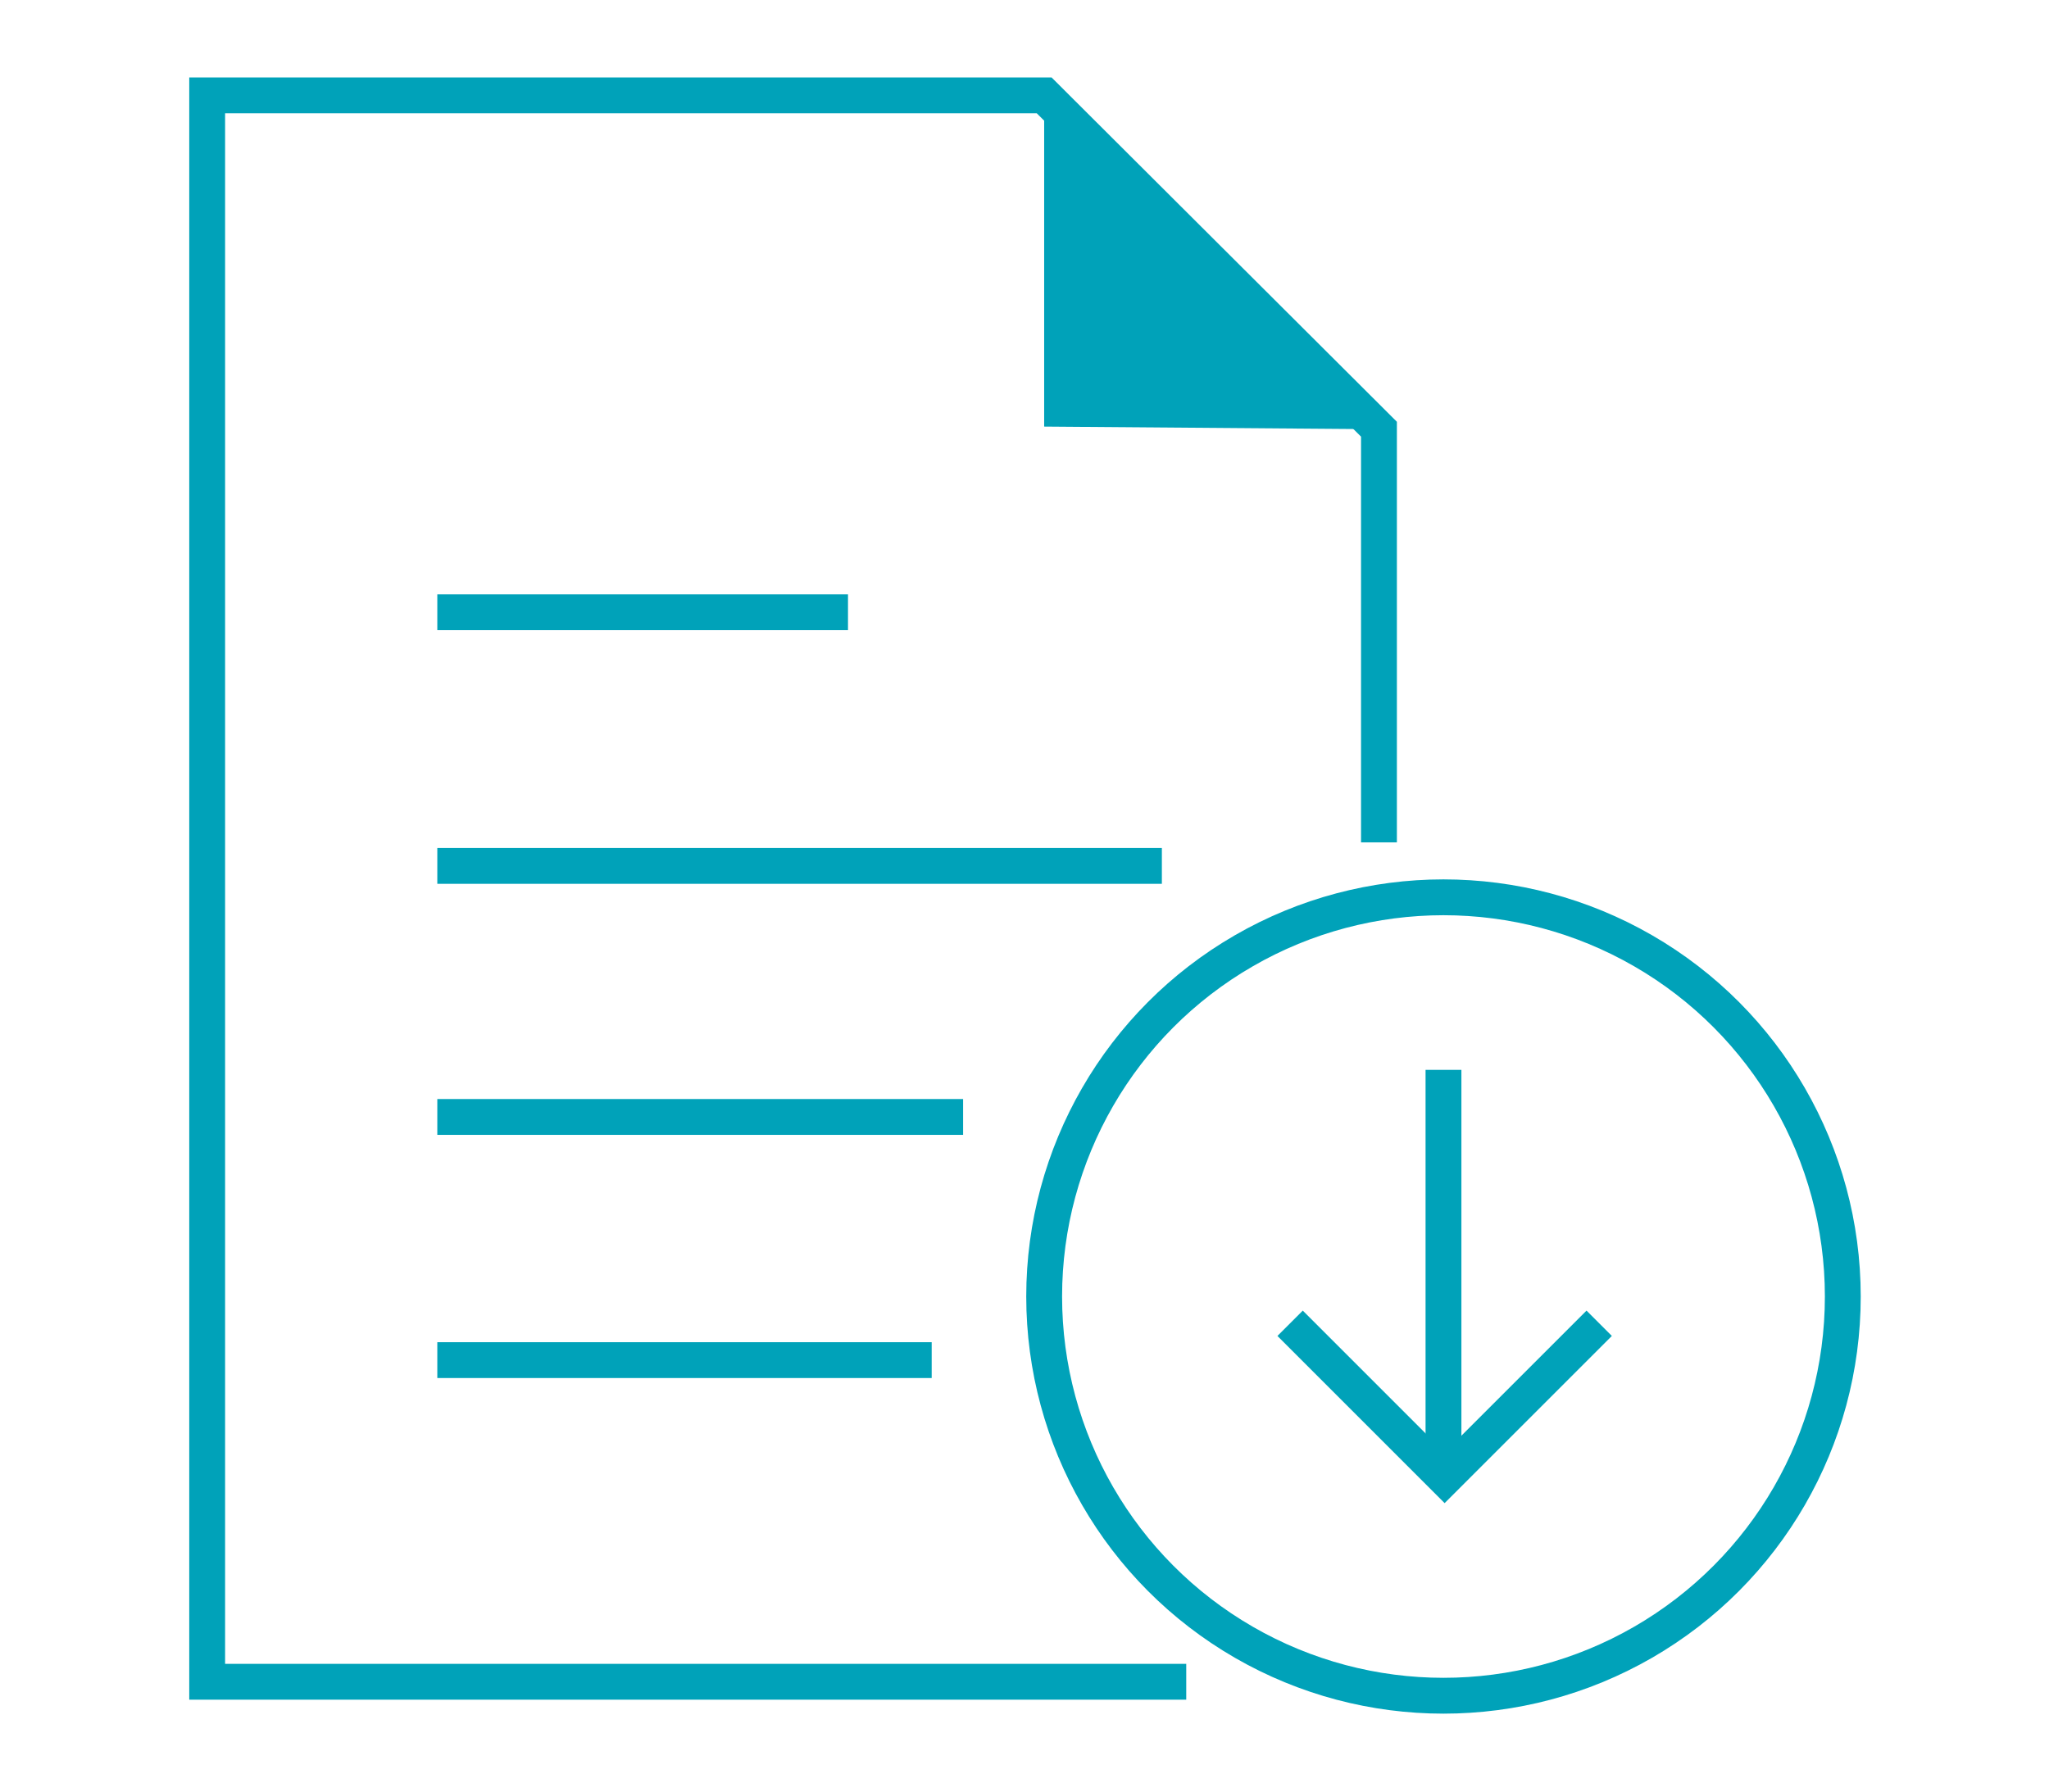 <?xml version="1.0" encoding="utf-8"?>
<!-- Generator: Adobe Illustrator 19.1.1, SVG Export Plug-In . SVG Version: 6.00 Build 0)  -->
<svg version="1.1" id="Слой_1" xmlns="http://www.w3.org/2000/svg" xmlns:xlink="http://www.w3.org/1999/xlink" x="0px" y="0px"
	 width="57.167px" height="50px" viewBox="39.167 26 57.167 50"
	 style="enable-background:new 39.167 26 57.167 50;" xml:space="preserve">
<style type="text/css">
	.st0{fill:none;stroke:#939394;stroke-miterlimit:10;}
	.st1{fill:#939394;}
	.st2{fill:none;stroke:#00A2B9;stroke-miterlimit:10;}
	.st3{fill:#00A2B9;}
	.st4{fill:none;}
</style>
<g>
	<polyline class="st2" points="72.263,72.933 44.947,72.933 44.947,28.661 68.299,28.661 
		77.64,37.978 77.64,49.508 	"/>
	<circle class="st2" cx="79.44" cy="62.182" r="11.141"/>
	<line class="st2" x1="51.368" y1="43.086" x2="62.826" y2="43.086"/>
	<line class="st2" x1="51.368" y1="50.165" x2="71.583" y2="50.165"/>
	<line class="st2" x1="51.368" y1="57.171" x2="66.037" y2="57.171"/>
	<line class="st2" x1="51.368" y1="63.957" x2="65.161" y2="63.957"/>
	<line class="st2" x1="79.44" y1="55.857" x2="79.44" y2="67.241"/>
	<polygon class="st3" points="68.299,37.905 77.64,37.978 68.299,28.661 	"/>
	<polyline class="st2" points="83.784,62.929 79.472,67.241 75.161,62.929 	"/>
</g>
<rect x="39.167" y="26" class="st4" width="57.167" height="50"/>
</svg>
